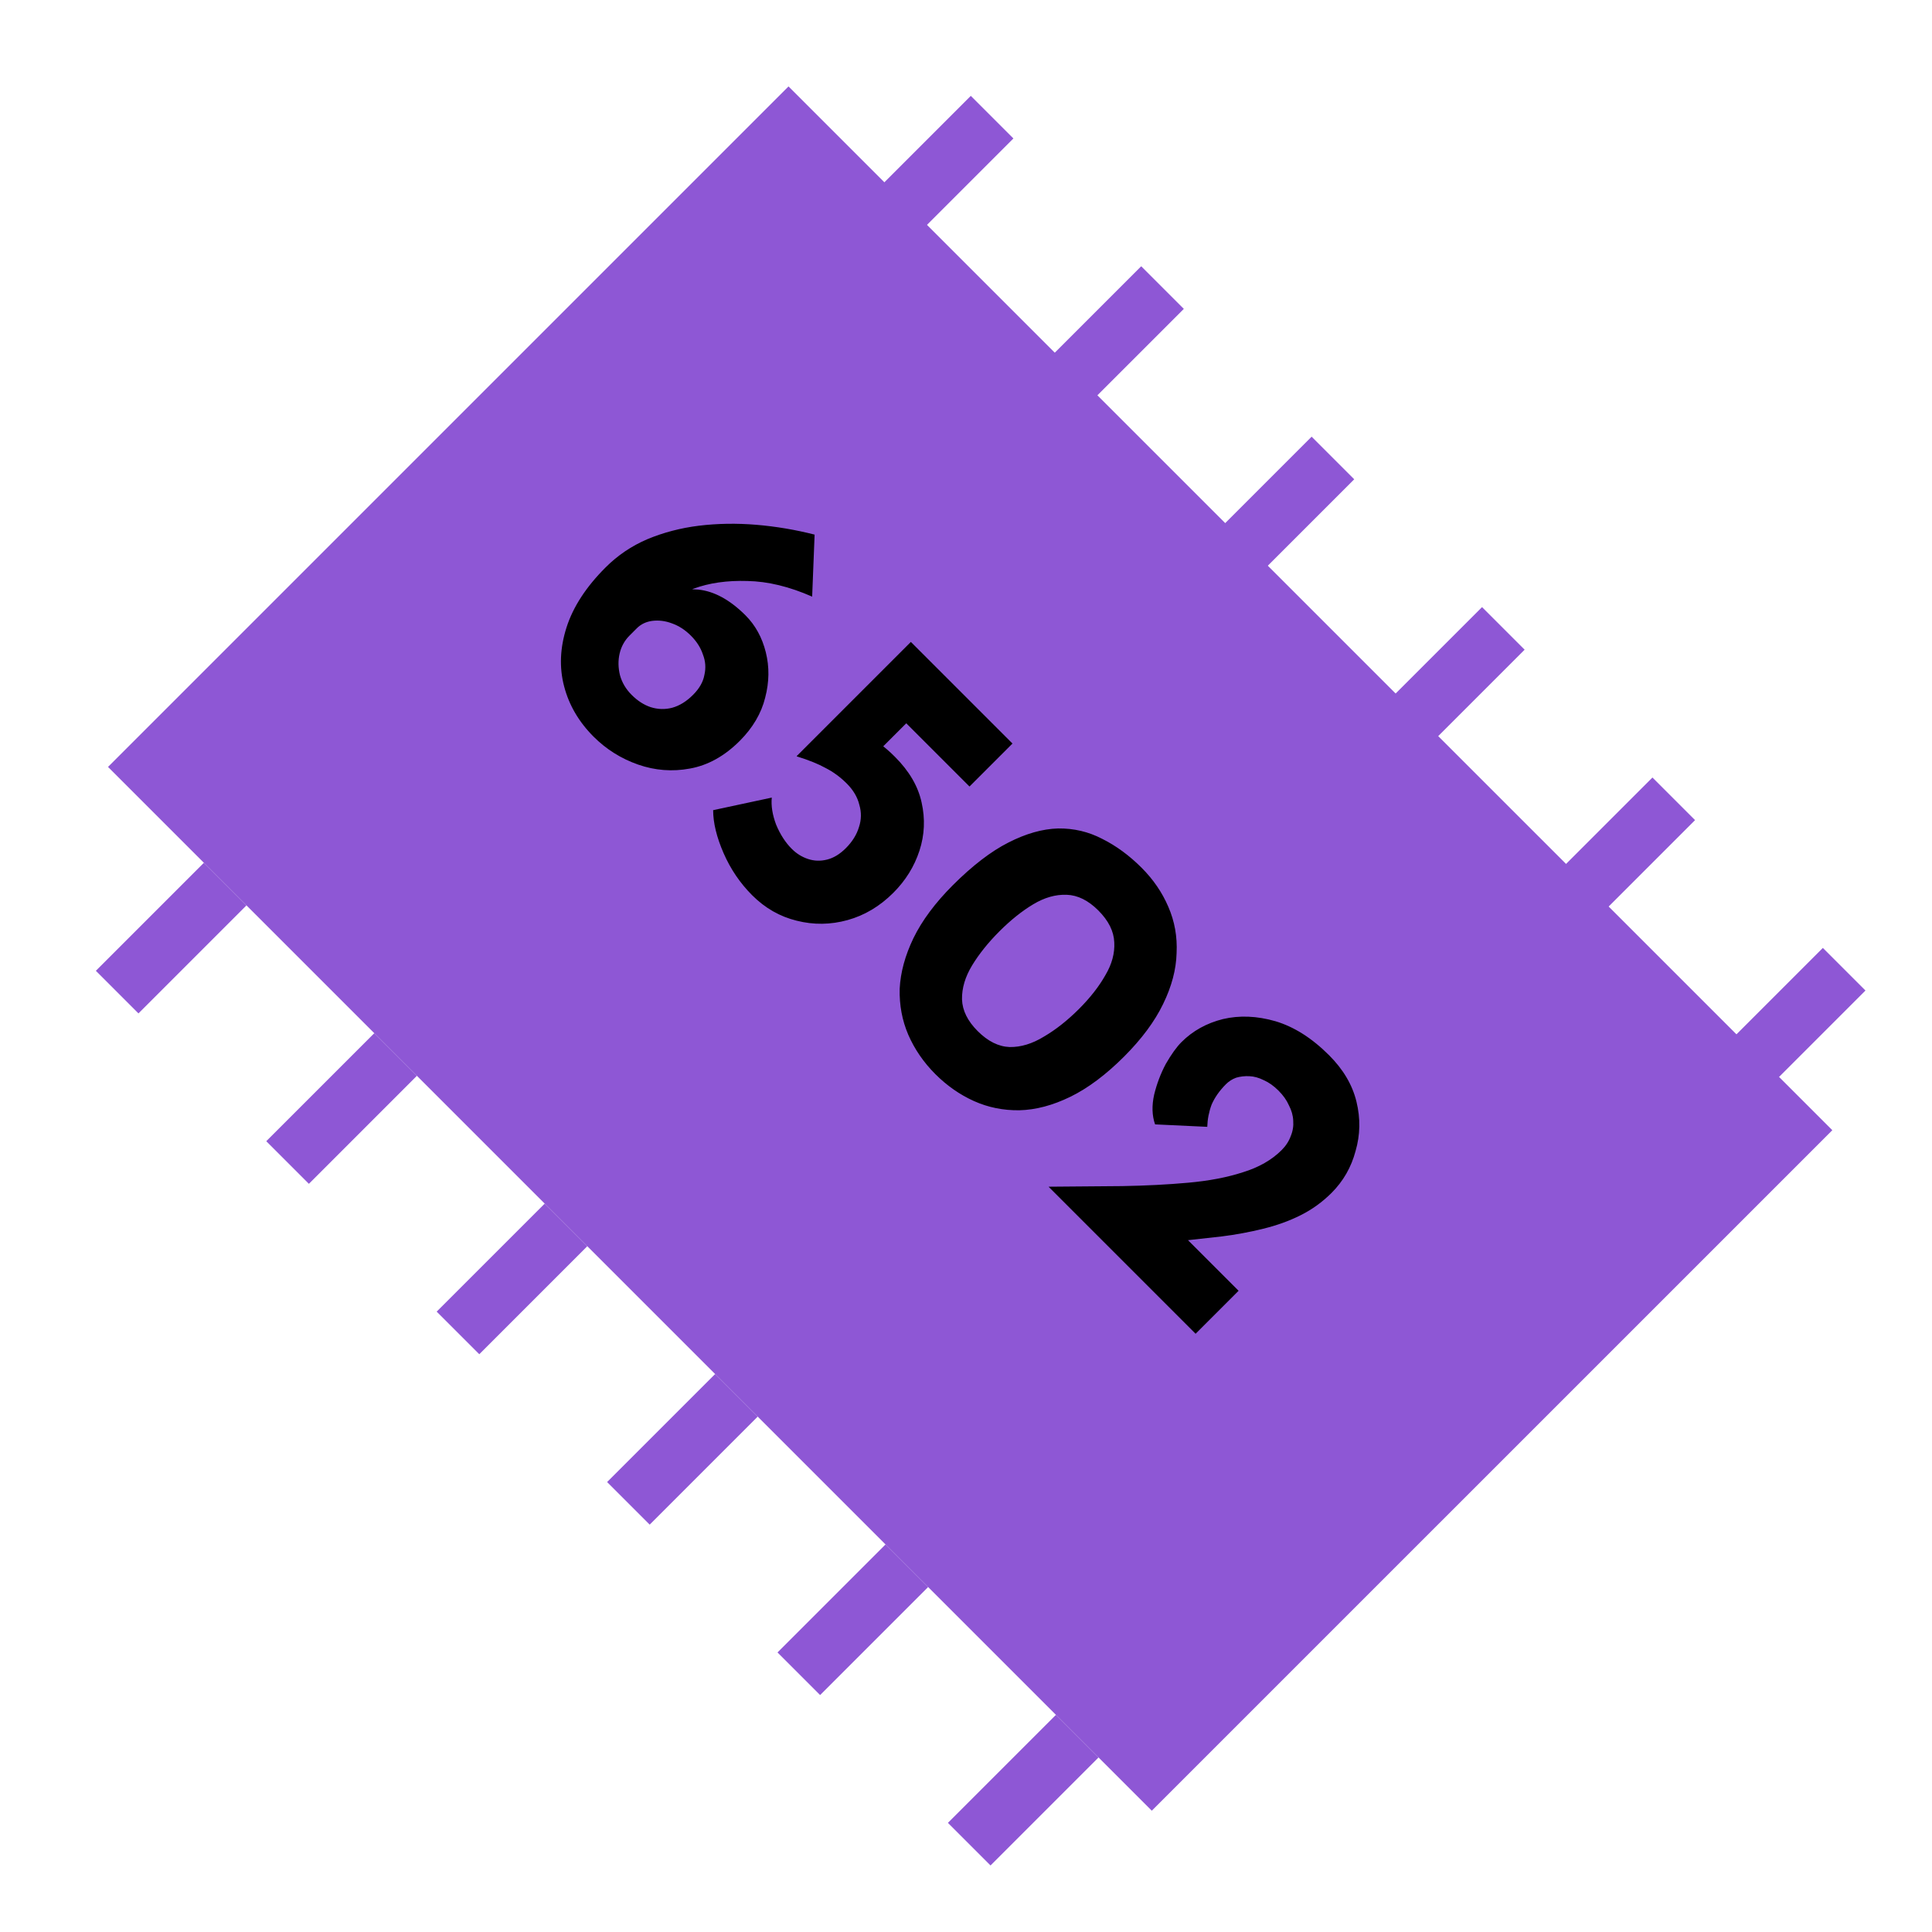 <svg width="89" height="89" viewBox="0 0 89 89" fill="none" xmlns="http://www.w3.org/2000/svg">
<path d="M53.059 83.412L4.976 35.329L36.324 3.981L84.408 52.064L53.059 83.412Z" fill="#8E57D5"/>
<path d="M45.63 85.935L43.667 83.972L48.643 78.997L50.606 80.959L45.63 85.935Z" fill="#8E57D5"/>
<path d="M80.959 50.606L78.997 48.643L83.972 43.667L85.935 45.63L80.959 50.606Z" fill="#8E57D5"/>
<path d="M37.78 78.085L35.817 76.122L40.793 71.146L42.756 73.109L37.78 78.085Z" fill="#8E57D5"/>
<path d="M73.109 42.756L71.146 40.793L76.122 35.817L78.085 37.78L73.109 42.756Z" fill="#8E57D5"/>
<path d="M29.929 70.234L27.967 68.272L32.943 63.296L34.905 65.258L29.929 70.234Z" fill="#8E57D5"/>
<path d="M65.258 34.905L63.296 32.943L68.272 27.967L70.234 29.929L65.258 34.905Z" fill="#8E57D5"/>
<path d="M22.079 62.384L20.116 60.422L25.092 55.446L27.055 57.408L22.079 62.384Z" fill="#8E57D5"/>
<path d="M57.408 27.055L55.446 25.092L60.422 20.116L62.384 22.079L57.408 27.055Z" fill="#8E57D5"/>
<path d="M14.229 54.534L12.266 52.571L17.242 47.595L19.205 49.558L14.229 54.534Z" fill="#8E57D5"/>
<path d="M49.558 19.205L47.595 17.242L52.571 12.266L54.534 14.229L49.558 19.205Z" fill="#8E57D5"/>
<path d="M6.378 46.684L4.416 44.721L9.392 39.745L11.354 41.708L6.378 46.684Z" fill="#8E57D5"/>
<path d="M41.708 11.354L39.745 9.392L44.721 4.416L46.684 6.378L41.708 11.354Z" fill="#8E57D5"/>
<path d="M27.343 33.934C26.665 33.255 26.212 32.482 25.986 31.614C25.759 30.747 25.797 29.842 26.099 28.899C26.401 27.956 26.999 27.037 27.895 26.141C28.451 25.585 29.092 25.151 29.818 24.84C30.563 24.529 31.355 24.322 32.194 24.218C33.052 24.114 33.934 24.1 34.839 24.175C35.744 24.251 36.639 24.402 37.526 24.628L37.413 27.485C36.366 27.023 35.371 26.782 34.429 26.764C33.495 26.735 32.67 26.853 31.954 27.117C31.237 27.381 30.672 27.721 30.257 28.135L29.804 27.57C30.653 27.23 31.44 27.093 32.166 27.16C32.901 27.235 33.627 27.631 34.344 28.348C34.796 28.8 35.107 29.366 35.277 30.044C35.447 30.723 35.437 31.421 35.249 32.138C35.07 32.864 34.678 33.528 34.075 34.132C33.377 34.829 32.614 35.254 31.784 35.404C30.973 35.555 30.177 35.494 29.394 35.221C28.611 34.947 27.928 34.518 27.343 33.934ZM29.097 32.01C29.37 32.284 29.663 32.472 29.974 32.576C30.304 32.68 30.634 32.689 30.964 32.604C31.303 32.51 31.624 32.312 31.925 32.01C32.218 31.718 32.392 31.412 32.449 31.091C32.524 30.77 32.501 30.455 32.378 30.143C32.274 29.832 32.09 29.545 31.826 29.281C31.562 29.017 31.27 28.828 30.95 28.715C30.648 28.602 30.346 28.564 30.044 28.602C29.762 28.64 29.526 28.753 29.337 28.941L28.998 29.281C28.772 29.507 28.621 29.78 28.545 30.101C28.47 30.422 28.475 30.756 28.56 31.105C28.654 31.445 28.833 31.746 29.097 32.01ZM34.648 41.239C34.092 40.682 33.654 40.037 33.333 39.301C33.013 38.566 32.852 37.906 32.852 37.321L35.553 36.742C35.516 37.119 35.582 37.533 35.752 37.986C35.94 38.439 36.181 38.811 36.473 39.103C36.69 39.32 36.939 39.476 37.222 39.57C37.505 39.664 37.797 39.674 38.099 39.598C38.401 39.523 38.688 39.348 38.962 39.075C39.264 38.773 39.466 38.448 39.57 38.099C39.683 37.76 39.688 37.416 39.584 37.067C39.499 36.718 39.306 36.393 39.004 36.091C38.712 35.799 38.391 35.563 38.042 35.384C37.703 35.195 37.26 35.016 36.713 34.846L36.699 34.832L41.96 29.571L46.641 34.252L44.661 36.232L41.748 33.319L40.235 34.832L40.418 34.168C40.569 34.281 40.711 34.394 40.843 34.507C40.975 34.62 41.102 34.738 41.224 34.861C41.885 35.521 42.295 36.223 42.455 36.968C42.625 37.722 42.592 38.462 42.356 39.188C42.12 39.914 41.719 40.56 41.154 41.126C40.532 41.748 39.829 42.167 39.047 42.384C38.264 42.601 37.482 42.611 36.699 42.413C35.926 42.224 35.242 41.833 34.648 41.239ZM43.085 49.478C42.548 48.94 42.133 48.337 41.841 47.667C41.558 47.007 41.426 46.3 41.445 45.546C41.483 44.792 41.695 44.014 42.081 43.213C42.477 42.402 43.081 41.591 43.891 40.78C44.797 39.875 45.65 39.22 46.451 38.814C47.262 38.4 48.026 38.183 48.742 38.164C49.468 38.154 50.147 38.315 50.779 38.645C51.42 38.965 52.023 39.408 52.589 39.974C53.126 40.511 53.536 41.11 53.819 41.77C54.111 42.44 54.239 43.151 54.201 43.906C54.182 44.66 53.975 45.442 53.579 46.253C53.192 47.055 52.593 47.861 51.783 48.672C50.944 49.511 50.119 50.128 49.308 50.524C48.497 50.92 47.715 51.127 46.96 51.146C46.215 51.156 45.518 51.014 44.867 50.722C44.217 50.43 43.623 50.015 43.085 49.478ZM45.037 47.498C45.508 47.969 45.999 48.214 46.508 48.233C47.026 48.242 47.554 48.082 48.092 47.752C48.639 47.432 49.176 47.007 49.704 46.48C50.222 45.961 50.628 45.442 50.92 44.924C51.222 44.415 51.358 43.91 51.33 43.411C51.311 42.901 51.066 42.411 50.595 41.94C50.133 41.478 49.647 41.237 49.138 41.219C48.629 41.2 48.115 41.346 47.597 41.657C47.078 41.968 46.56 42.383 46.041 42.901C45.523 43.42 45.103 43.943 44.782 44.471C44.462 44.999 44.306 45.523 44.316 46.041C44.334 46.55 44.575 47.036 45.037 47.498ZM48.303 54.667C49.481 54.657 50.613 54.648 51.697 54.639C52.791 54.62 53.804 54.568 54.737 54.483C55.69 54.398 56.529 54.238 57.255 54.002C57.99 53.776 58.584 53.436 59.037 52.984C59.235 52.786 59.376 52.569 59.461 52.333C59.555 52.107 59.593 51.871 59.574 51.626C59.565 51.391 59.499 51.155 59.376 50.919C59.272 50.683 59.112 50.457 58.895 50.24C58.678 50.023 58.452 49.863 58.216 49.759C57.99 49.646 57.769 49.585 57.552 49.576C57.335 49.566 57.132 49.59 56.944 49.646C56.764 49.712 56.609 49.811 56.477 49.943C56.175 50.245 55.954 50.561 55.812 50.891C55.69 51.221 55.624 51.56 55.614 51.909L53.21 51.796C53.069 51.391 53.054 50.933 53.168 50.424C53.29 49.924 53.469 49.453 53.705 49.01C53.96 48.567 54.2 48.232 54.426 48.006C54.945 47.487 55.581 47.134 56.336 46.945C57.099 46.766 57.905 46.799 58.754 47.044C59.612 47.299 60.437 47.822 61.229 48.614C61.879 49.264 62.299 49.976 62.487 50.749C62.676 51.523 62.662 52.282 62.445 53.026C62.247 53.771 61.879 54.412 61.342 54.95C60.917 55.374 60.441 55.718 59.913 55.982C59.386 56.246 58.81 56.453 58.188 56.604C57.585 56.755 56.948 56.873 56.279 56.958C55.619 57.033 54.94 57.109 54.242 57.184L53.578 55.982L57.057 59.461L55.077 61.441L48.303 54.667Z" fill="black"/>
</svg>
